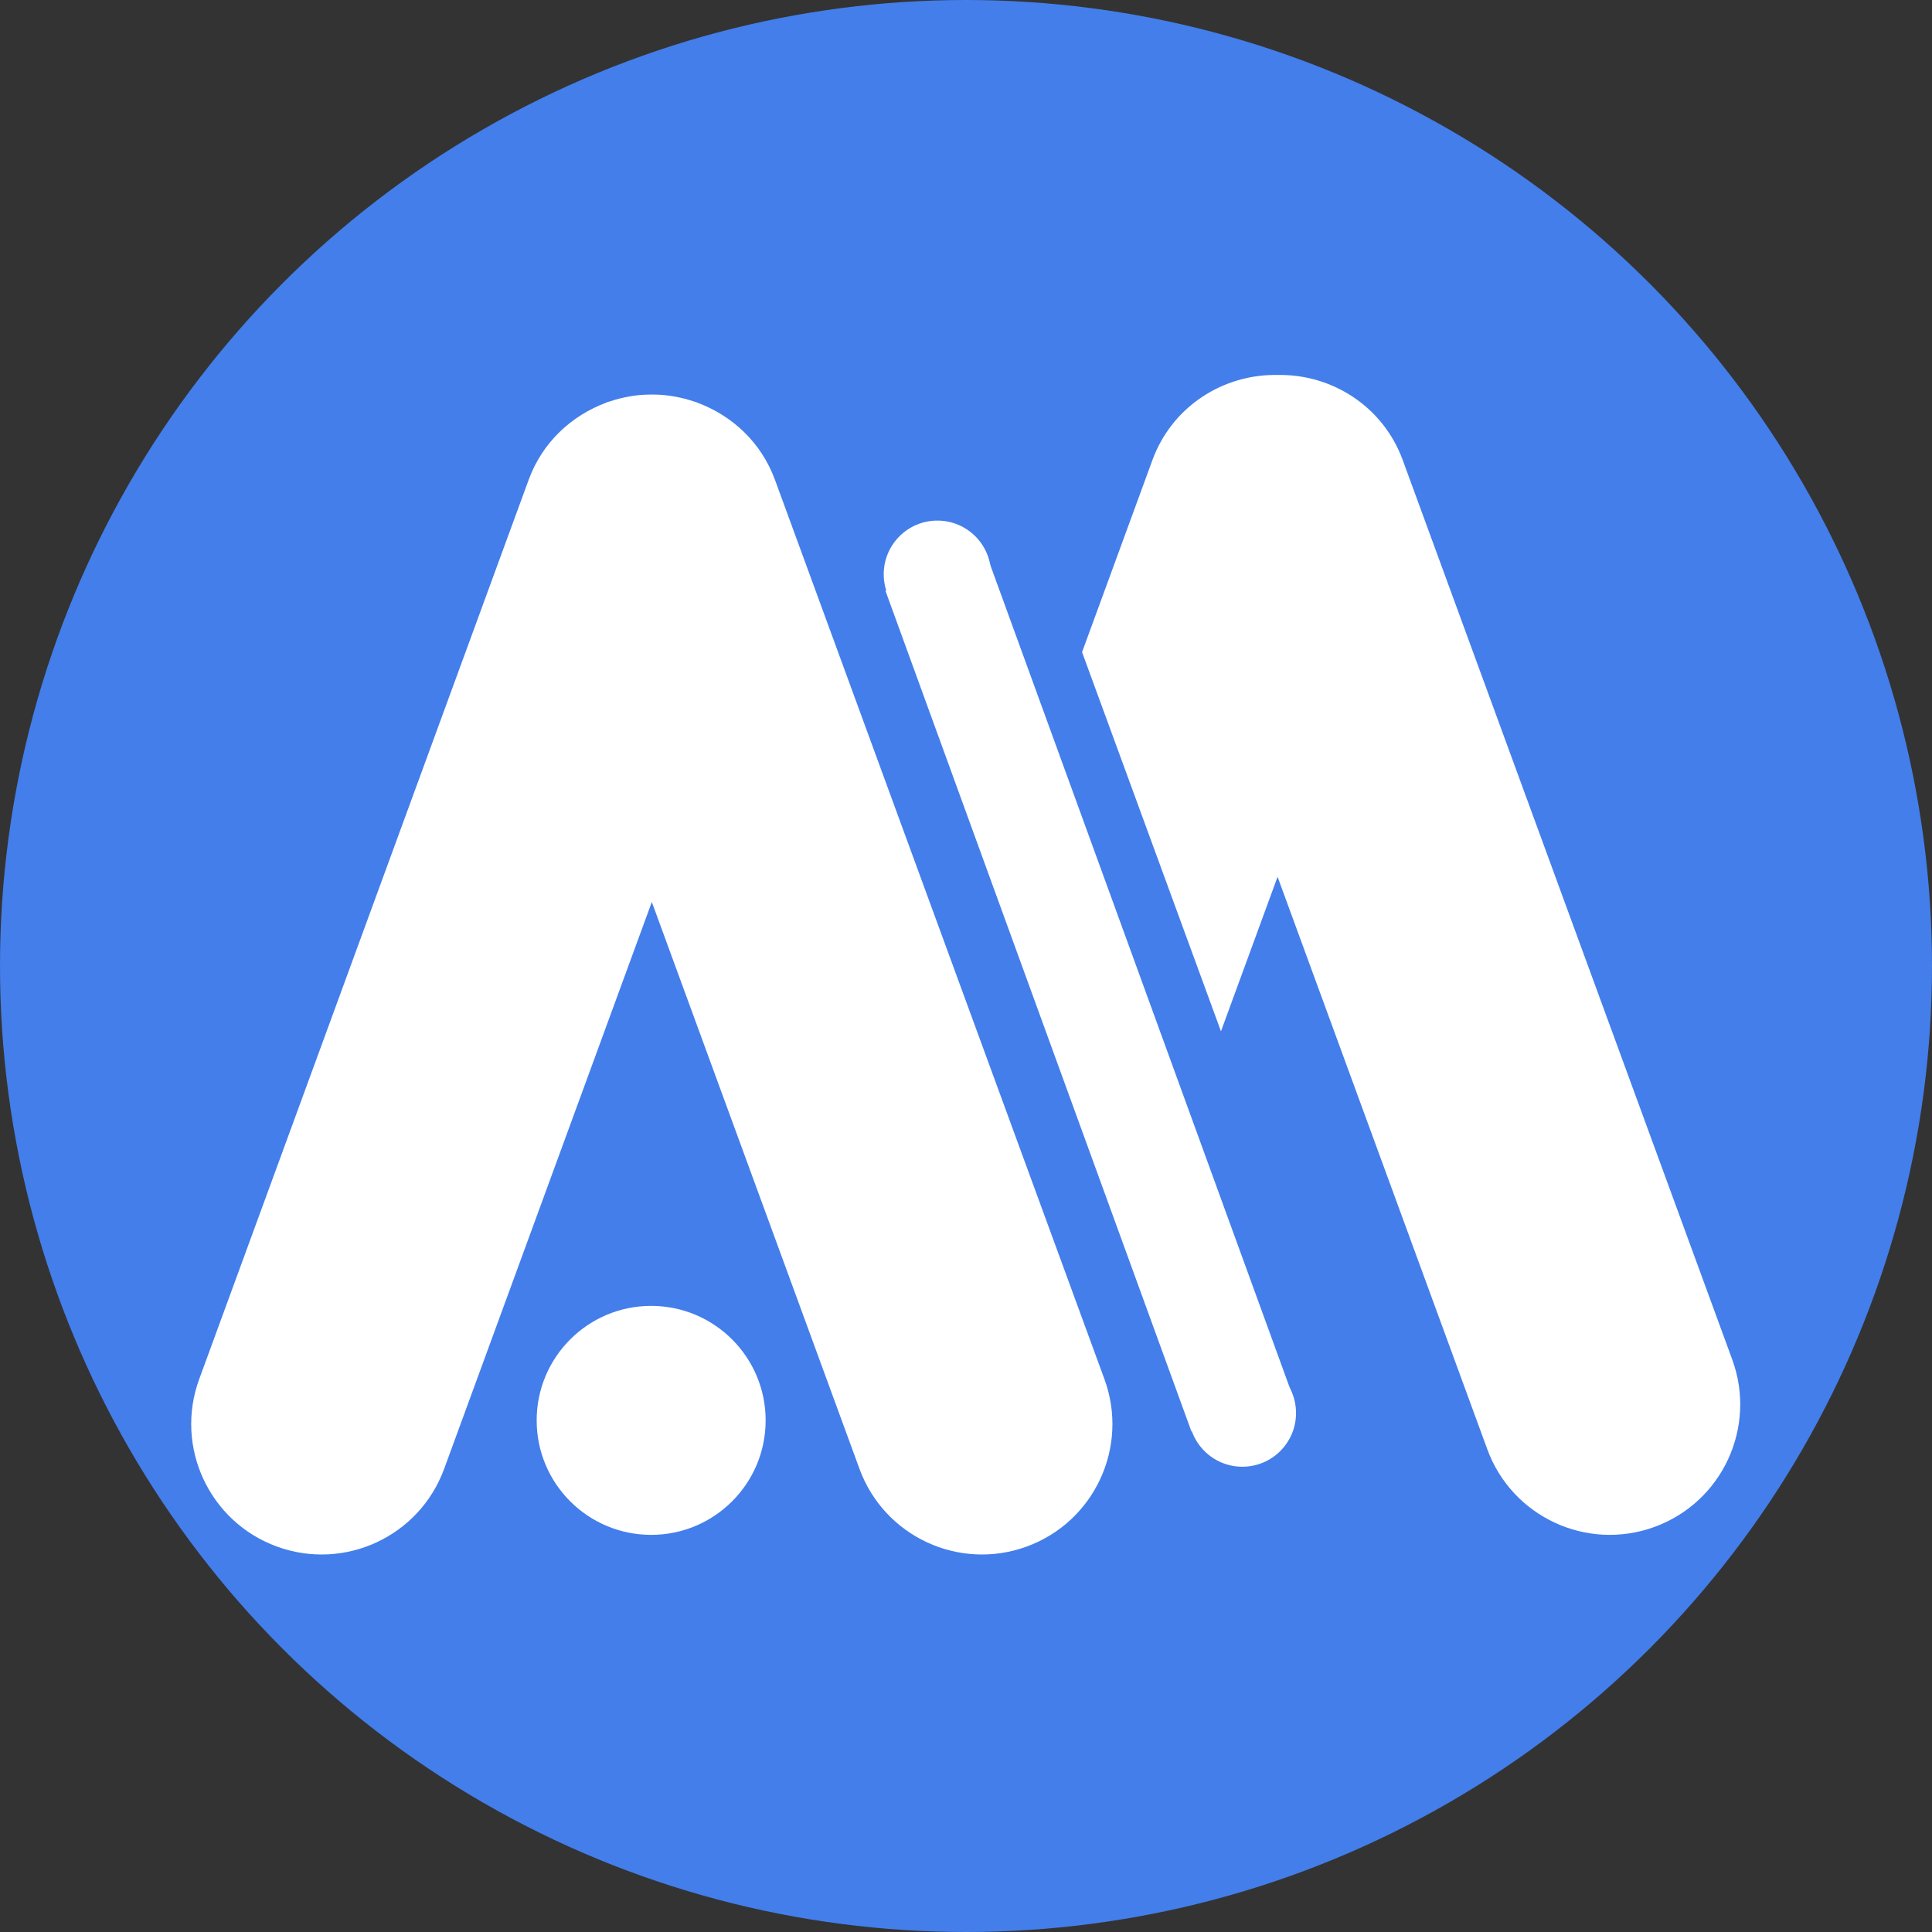 <?xml version="1.0" encoding="UTF-8"?>
<svg xmlns="http://www.w3.org/2000/svg" viewBox="0 0 1080 1080">
  <rect x="0" y="0" width="1080" height="1080" fill="#333333" stroke="none"/>
  <defs>
    <style>
      .cls-1 {
        fill: #fff;
      }

      .cls-1, .cls-2 {
        stroke-width: 0px;
      }

      .cls-2 {
        fill: #437eeb;
      }
    </style>
  </defs>
  <g id="_图层_1" data-name="图层 1">
    <g id="_图层_4" data-name="图层 4">
      <circle class="cls-2" cx="540" cy="540" r="540"/>
    </g>
  </g>
  <g id="_图层_5" data-name="图层 5">
    <path class="cls-1" d="m433.16,268.13c-7.64-20.86-23.93-35.82-43.24-42.99-.29-.11-.52-.29-.81-.39-.37-.14-.75-.16-1.13-.29-3.57-1.21-7.18-2.15-10.92-2.8-1.61-.29-3.2-.52-4.81-.71-2.62-.28-5.23-.41-7.89-.4-2.66-.01-5.27.12-7.89.4-1.61.18-3.2.41-4.81.71-3.73.65-7.35,1.58-10.91,2.79-.37.13-.75.15-1.13.29-.29.11-.53.29-.81.39-19.31,7.17-35.6,22.13-43.24,42.98l-184.22,502.86c-13.85,37.81,5.57,79.69,43.38,93.54,37.81,13.85,79.69-5.57,93.54-43.38l116.1-316.91,116.1,316.91c13.85,37.81,55.73,57.23,93.54,43.38,37.81-13.85,57.23-55.73,43.38-93.54l-184.22-502.86Z"/>
    <path class="cls-1" d="m968.33,759.99l-184.22-502.86c-11-30.01-39.68-48.12-69.94-47.51-30.26-.61-58.94,17.5-69.94,47.51l-39.35,107.42,77.65,211.96,31.64-86.38,117.24,320.02c13.85,37.81,55.73,57.23,93.54,43.38,37.81-13.85,57.23-55.73,43.38-93.54Z"/>
    <circle class="cls-1" cx="364" cy="794" r="64"/>
    <rect class="cls-1" x="578.7" y="304.99" width="60" height="500" transform="translate(-153.11 241.66) rotate(-20)"/>
    <circle class="cls-1" cx="524.01" cy="321.01" r="30"/>
    <circle class="cls-1" cx="694.49" cy="789.91" r="30"/>
  </g>
</svg>